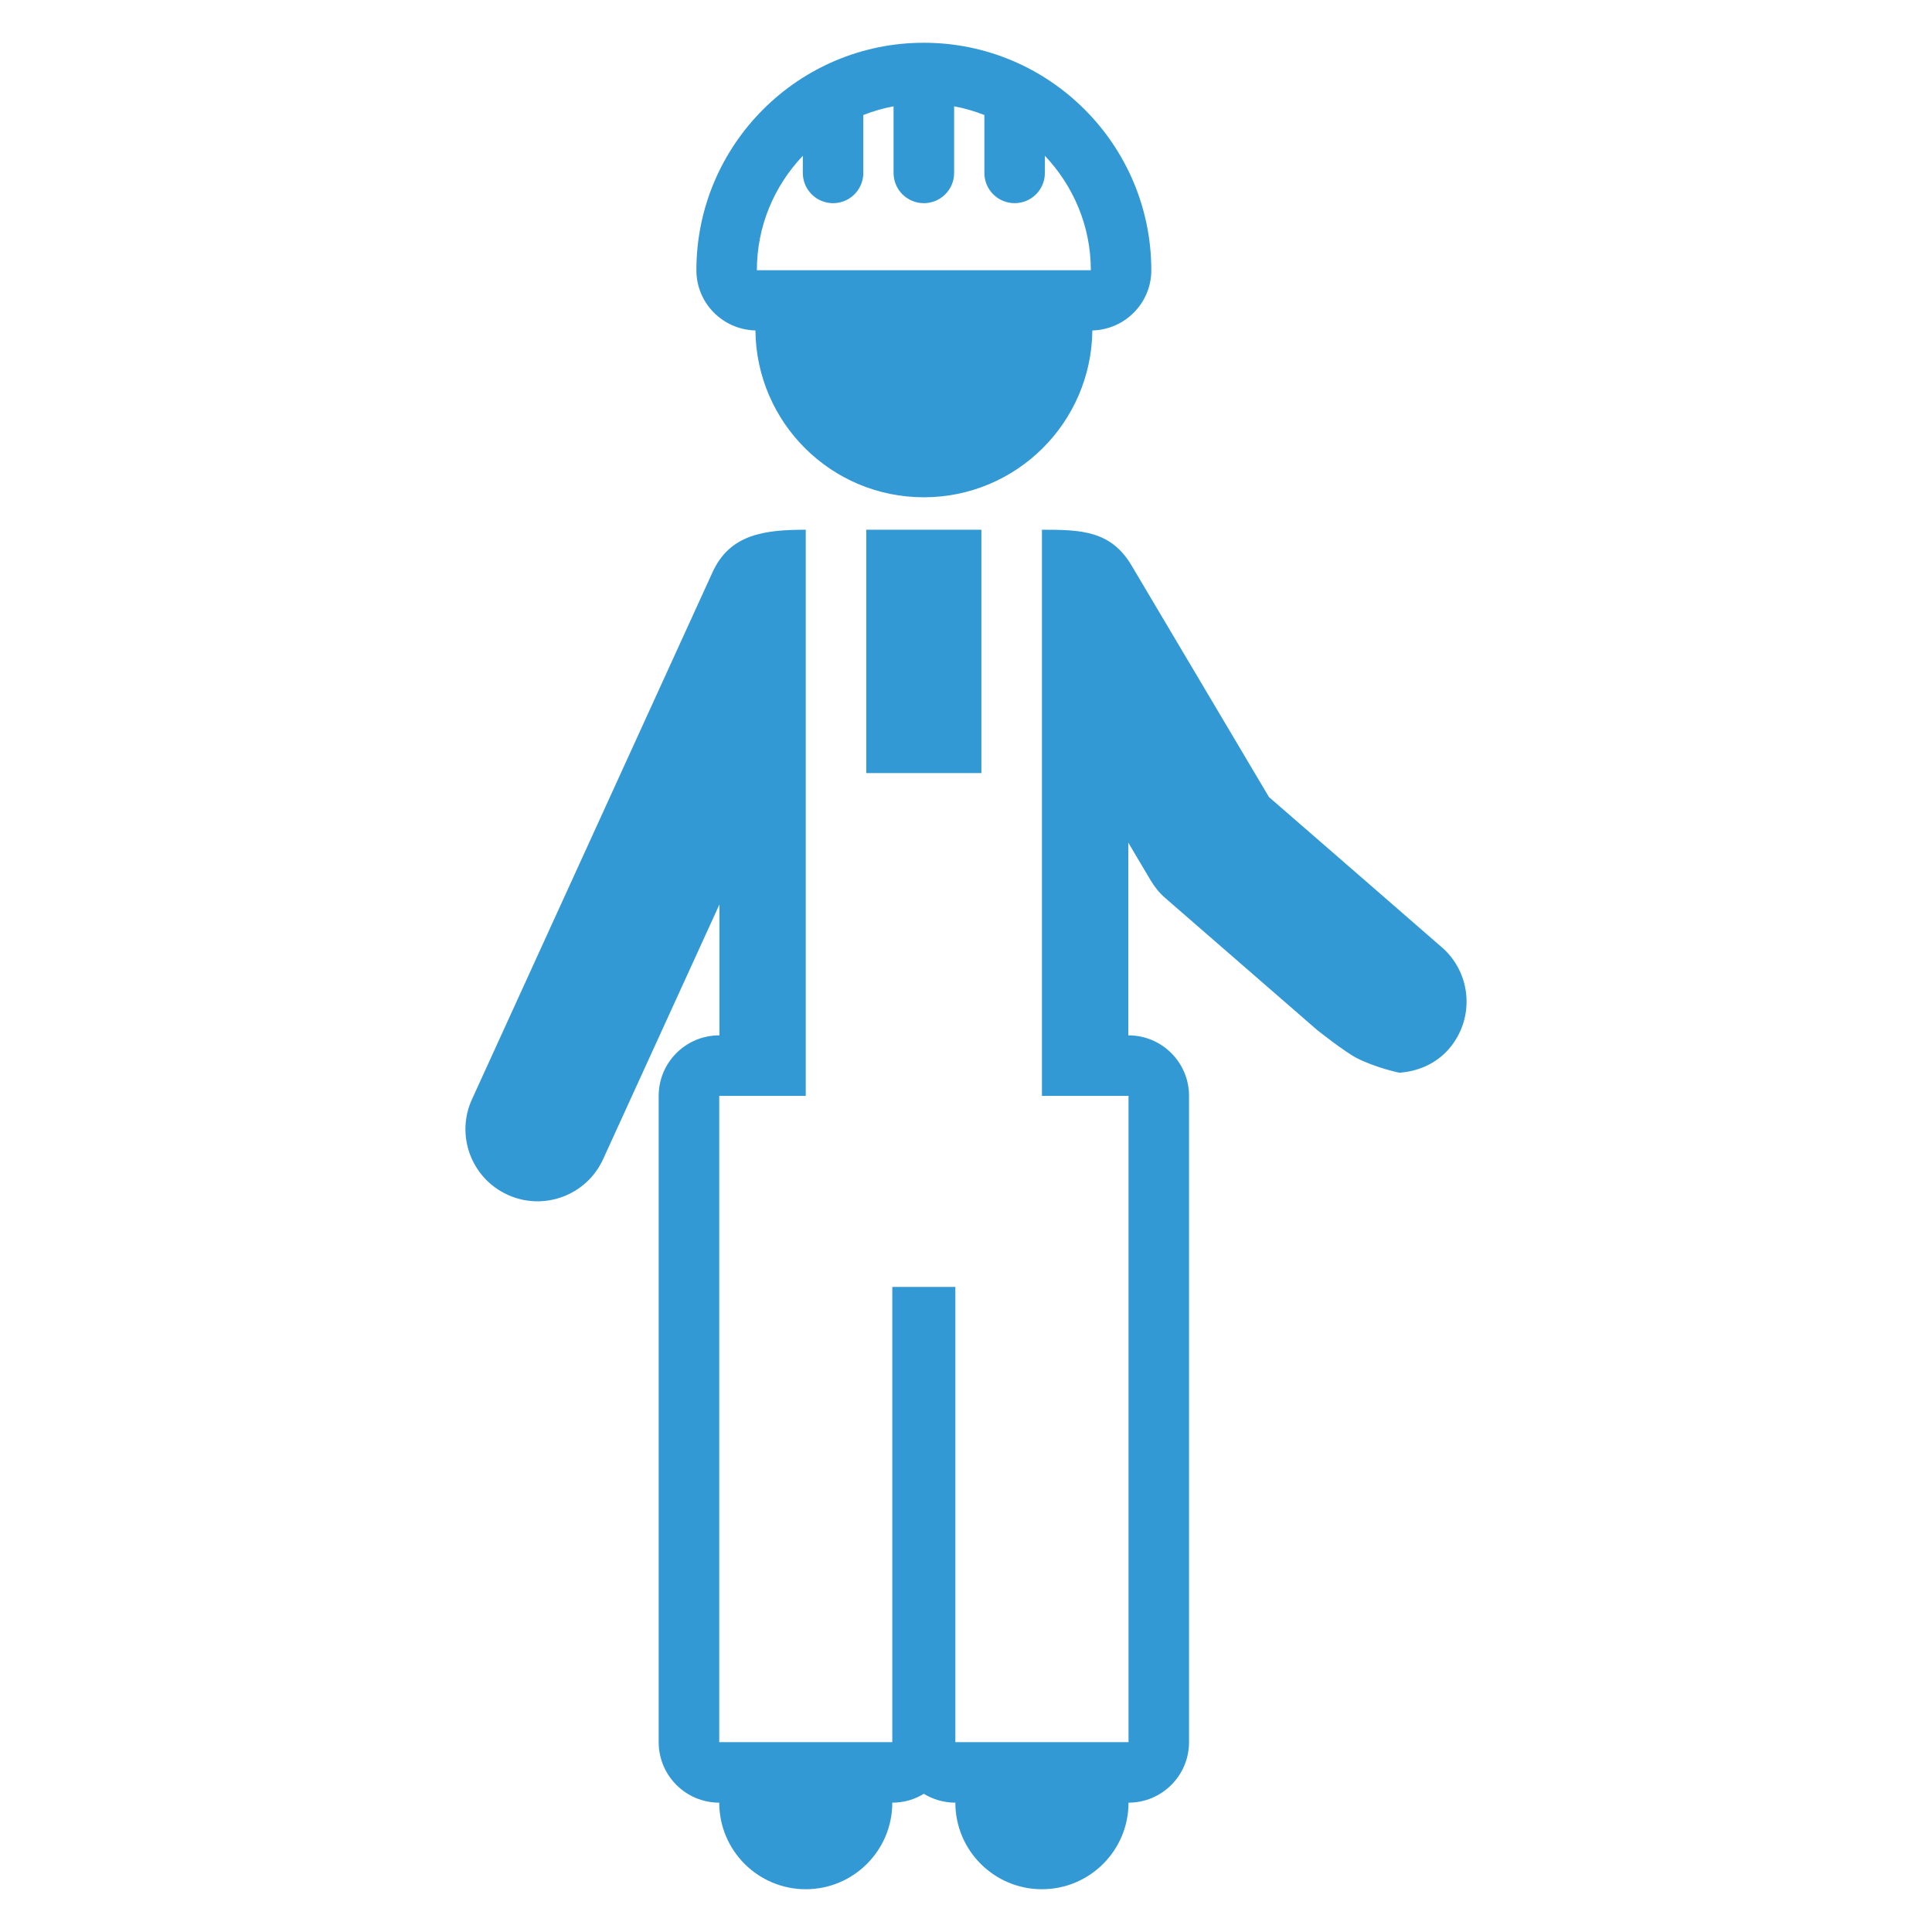 <?xml version="1.0" encoding="utf-8"?>
<!-- Generator: Adobe Illustrator 16.0.0, SVG Export Plug-In . SVG Version: 6.00 Build 0)  -->
<!DOCTYPE svg PUBLIC "-//W3C//DTD SVG 1.1//EN" "http://www.w3.org/Graphics/SVG/1.1/DTD/svg11.dtd">
<svg version="1.1" id="Layer_1" xmlns="http://www.w3.org/2000/svg" xmlns:xlink="http://www.w3.org/1999/xlink" x="0px" y="0px"
	 width="500px" height="500px" viewBox="0 0 500 500" enable-background="new 0 0 500 500" xml:space="preserve">
<g>
	<rect id="XMLID_290_" x="224.188" y="137.093" fill="#3399D5" width="29.794" height="62.981"/>
	<path id="XMLID_287_" fill="#3399D5" d="M195.501,85.523c0.253,23.886,19.643,43.173,43.586,43.173
		c23.943,0,43.343-19.287,43.616-43.173c8.443-0.223,15.257-7.08,15.257-15.586c-0.001-32.459-26.391-58.87-58.874-58.87
		c-32.454,0-58.862,26.411-58.862,58.87C180.225,78.444,187.02,85.301,195.501,85.523z M207.77,40.317v4.436
		c0,4.325,3.495,7.828,7.813,7.828c4.337,0,7.842-3.503,7.842-7.828V29.767c2.502-0.986,5.125-1.755,7.83-2.251v17.236
		c0,4.325,3.495,7.828,7.832,7.828c4.331,0,7.843-3.503,7.843-7.828V27.516c2.717,0.496,5.31,1.271,7.824,2.251v14.985
		c0,4.325,3.494,7.828,7.831,7.828c4.331,0,7.83-3.503,7.83-7.828v-4.436c7.321,7.735,11.891,18.115,11.891,29.621h-86.425
		C195.879,58.432,200.433,48.052,207.77,40.317z"/>
	<path id="XMLID_286_" fill="#3399D5" d="M292.061,267.95h-0.06v-49.873l5.833,9.836c1.028,1.708,2.293,3.26,3.813,4.565
		l39.269,34.124c0,0,7.213,5.729,10.328,7.288c5.097,2.55,10.908,3.728,10.908,3.728c4.774-0.339,9.441-2.269,12.81-6.15
		c6.773-7.787,5.949-19.57-1.834-26.332l-0.998-0.86l-19.465-16.931l-24.26-21.072l-35.551-59.914
		c-5.376-9.084-13.16-9.268-23.202-9.268c0,105.499,0,98.808,0,146.521h22.409c0,71.266,0,4.528,0,167.25h-44.817V333.058h-16.317
		v117.807h-44.789c0-162.255,0-96.174,0-167.25h22.391c0-47.689,0-41.007,0-146.521c-10.814,0-19.673,1.193-24.147,11.048
		l-62.23,136.341c-4.3,9.377-0.156,20.449,9.22,24.726c9.334,4.27,20.431,0.183,24.719-9.227l30.095-65.9v33.869h-0.048
		c-8.667,0-15.674,7.013-15.674,15.664v167.25c0,8.651,7.006,15.664,15.674,15.664c0,12.37,10.025,22.404,22.391,22.404
		c12.371,0,22.397-10.035,22.397-22.404c3.002,0,5.785-0.835,8.16-2.291c2.387,1.454,5.183,2.291,8.156,2.291
		c0,12.37,10.043,22.404,22.409,22.404c12.37,0,22.409-10.035,22.409-22.404c8.636,0,15.661-7.012,15.661-15.664v-167.25
		C307.722,274.963,300.696,267.95,292.061,267.95z"/>
</g>
</svg>
